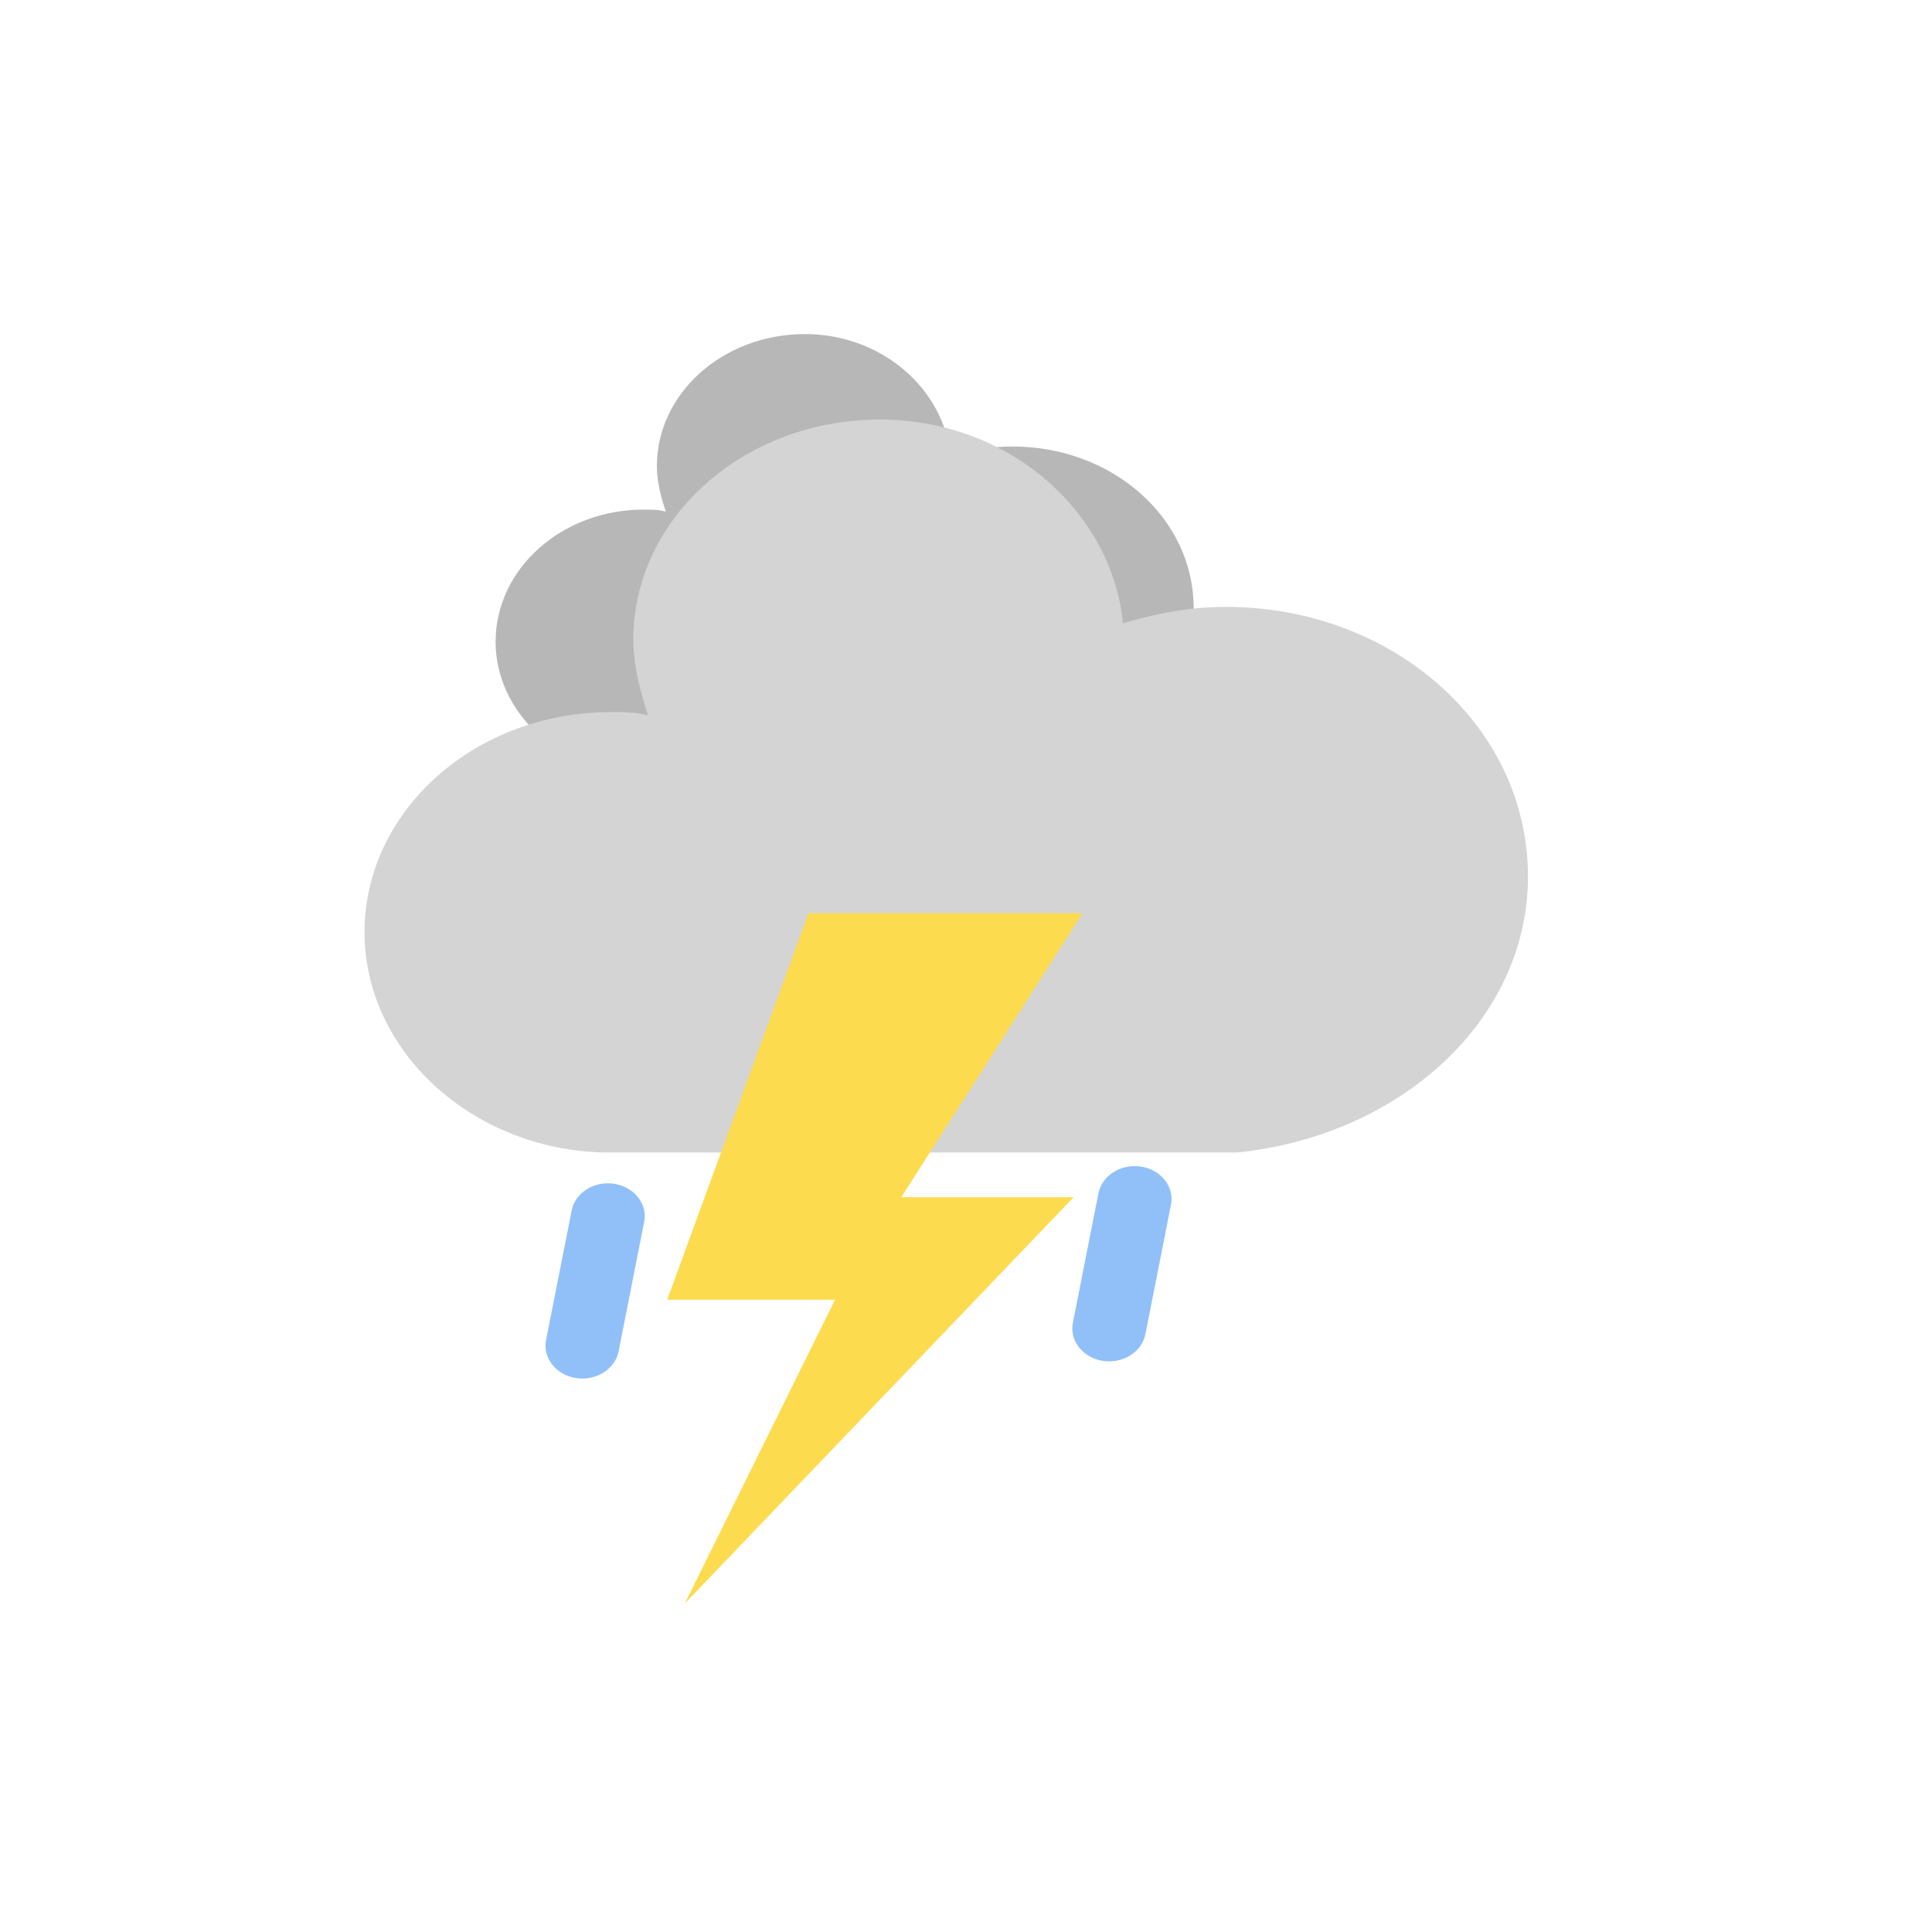 <?xml version="1.0" encoding="UTF-8" standalone="no"?>
<svg
   xmlns:dc="http://purl.org/dc/elements/1.1/"
   xmlns:cc="http://creativecommons.org/ns#"
   xmlns:rdf="http://www.w3.org/1999/02/22-rdf-syntax-ns#"
   xmlns:svg="http://www.w3.org/2000/svg"
   xmlns="http://www.w3.org/2000/svg"
   xmlns:sodipodi="http://sodipodi.sourceforge.net/DTD/sodipodi-0.dtd"
   xmlns:inkscape="http://www.inkscape.org/namespaces/inkscape"
   version="1.1"
   width="63.6"
   height="63.6"
   viewbox="0 0 17 17"
   id="svg38"
   sodipodi:docname="lightning-rainy.svg"
   inkscape:version="1.0.1 (3bc2e813f5, 2020-09-07)">
  <sodipodi:namedview
     pagecolor="#ffffff"
     bordercolor="#666666"
     borderopacity="1"
     objecttolerance="10"
     gridtolerance="10"
     guidetolerance="10"
     inkscape:pageopacity="0"
     inkscape:pageshadow="2"
     inkscape:window-width="1984"
     inkscape:window-height="962"
     id="namedview40"
     showgrid="false"
     inkscape:zoom="6.3212803"
     inkscape:cx="23.5"
     inkscape:cy="23.5"
     inkscape:window-x="0"
     inkscape:window-y="0"
     inkscape:window-maximized="0"
     inkscape:current-layer="thunder"
     inkscape:document-rotation="0" />
  <defs
     id="defs15">
    <filter
       id="blur"
       width="2"
       height="2">
      <feComponentTransfer
         id="feComponentTransfer4">
        <feFuncA
           type="linear"
           slope="0.05"
           id="feFuncA2" />
      </feComponentTransfer>
      <feMerge
         id="feMerge10">
        <feMergeNode
           id="feMergeNode6" />
        <feMergeNode
           in="SourceGraphic"
           id="feMergeNode8" />
      </feMerge>
    </filter>
    <style
       type="text/css"
       id="style13"><![CDATA[
/* CLOUDS */
@keyframes am-weather-cloud-1 {
0% {
		-webkit-transform: translate(-5px,0px);
		-moz-transform: translate(-5px,0px);
		-ms-transform: translate(-5px,0px);
		transform: translate(-5px,0px);
	}
	50% {
		-webkit-transform: translate(10px,0px);
		-moz-transform: translate(10px,0px);
		-ms-transform: translate(10px,0px);
		transform: translate(10px,0px);
	}
	100% {
		-webkit-transform: translate(-5px,0px);
		-moz-transform: translate(-5px,0px);
		-ms-transform: translate(-5px,0px);
		transform: translate(-5px,0px);
	}
}
.am-weather-cloud-1 {
	-webkit-animation-name: am-weather-cloud-1;
	-moz-animation-name: am-weather-cloud-1;
	animation-name: am-weather-cloud-1;
	-webkit-animation-duration: 10s;
	-moz-animation-duration: 10s;
	animation-duration: 10s;
	-webkit-animation-timing-function: linear;
	-moz-animation-timing-function: linear;
	animation-timing-function: linear;
	-webkit-animation-iteration-count: infinite;
	-moz-animation-iteration-count: infinite;
	animation-iteration-count: infinite;
}
/* RAIN */
@keyframes am-weather-rain {
	0% {
		stroke-dashoffset: 0;
	}
	100% {
		stroke-dashoffset: -100;
	}
}
.am-weather-rain-1 {
	-webkit-animation-name: am-weather-rain;
	-moz-animation-name: am-weather-rain;
	-ms-animation-name: am-weather-rain;
	animation-name: am-weather-rain;
	-webkit-animation-duration: 8s;
	-moz-animation-duration: 8s;
	-ms-animation-duration: 8s;
	animation-duration: 8s;
	-webkit-animation-timing-function: linear;
	-moz-animation-timing-function: linear;
	-ms-animation-timing-function: linear;
	animation-timing-function: linear;
	-webkit-animation-iteration-count: infinite;
	-moz-animation-iteration-count: infinite;
	-ms-animation-iteration-count: infinite;
	animation-iteration-count: infinite;
}
.am-weather-rain-2 {
	-webkit-animation-name: am-weather-rain;
	-moz-animation-name: am-weather-rain;
	-ms-animation-name: am-weather-rain;
	animation-name: am-weather-rain;
	-webkit-animation-delay: 0.25s;
	-moz-animation-delay: 0.25s;
	-ms-animation-delay: 0.25s;
	animation-delay: 0.25s;
	-webkit-animation-duration: 8s;
	-moz-animation-duration: 8s;
	-ms-animation-duration: 8s;
	animation-duration: 8s;
	-webkit-animation-timing-function: linear;
	-moz-animation-timing-function: linear;
	-ms-animation-timing-function: linear;
	animation-timing-function: linear;
	-webkit-animation-iteration-count: infinite;
	-moz-animation-iteration-count: infinite;
	-ms-animation-iteration-count: infinite;
	animation-iteration-count: infinite;
}
/* STROKE */
@keyframes am-weather-stroke {
	0% {
		-webkit-transform: translate(0.0px,0.0px);
		-moz-transform: translate(0.0px,0.0px);
		-ms-transform: translate(0.0px,0.0px);
		transform: translate(0.0px,0.0px);
	}
	6% {
		-webkit-transform: translate(0.0px,0.0px);
		-moz-transform: translate(0.0px,0.0px);
		-ms-transform: translate(0.0px,0.0px);
		transform: translate(0.0px,0.0px);
	}
	7% {
		-webkit-transform: translate(0.4px,0.0px);
		-moz-transform: translate(0.4px,0.0px);
		-ms-transform: translate(0.4px,0.0px);
		transform: translate(0.4px,0.0px);
	}
	8% {
		-webkit-transform: translate(0.0px,0.0px);
		-moz-transform: translate(0.0px,0.0px);
		-ms-transform: translate(0.0px,0.0px);
		transform: translate(0.0px,0.0px);
	}
	9% {
		-webkit-transform: translate(-0.4px,0.0px);
		-moz-transform: translate(-0.4px,0.0px);
		-ms-transform: translate(-0.4px,0.0px);
		transform: translate(-0.4px,0.0px);
	}
	10% {
		-webkit-transform: translate(0.0px,0.0px);
		-moz-transform: translate(0.0px,0.0px);
		-ms-transform: translate(0.0px,0.0px);
		transform: translate(0.0px,0.0px);
	}
	11% {
		fill: #FDDB4E;
		-webkit-transform: translate(0.0px,0.0px);
		-moz-transform: translate(0.0px,0.0px);
		-ms-transform: translate(0.0px,0.0px);
		transform: translate(0.0px,0.0px);
	}
	12% {
		fill: white;
		-webkit-transform: translate(-1px,5.0px);
		-moz-transform: translate(-1px,5.0px);
		-ms-transform: translate(-1px,5.0px);
		transform: translate(-1px,5.0px);
	}
	13% {
		fill: #FDDB4E;
	}
	14% {
		-webkit-transform: translate(0.0px,0.0px);
		-moz-transform: translate(0.0px,0.0px);
		-ms-transform: translate(0.0px,0.0px);
		transform: translate(0.0px,0.0px);
	}
	100% {
		-webkit-transform: translate(0.0px,0.0px);
		-moz-transform: translate(0.0px,0.0px);
		-ms-transform: translate(0.0px,0.0px);
		transform: translate(0.0px,0.0px);
	}
}
.am-weather-stroke {
	-webkit-animation-name: am-weather-stroke;
	-moz-animation-name: am-weather-stroke;
	animation-name: am-weather-stroke;
	-webkit-animation-duration: 15s;
	-moz-animation-duration: 15s;
	animation-duration: 15s;
	-webkit-animation-timing-function: linear;
	-moz-animation-timing-function: linear;
	animation-timing-function: linear;
	-webkit-animation-iteration-count: infinite;
	-moz-animation-iteration-count: infinite;
	animation-iteration-count: infinite;
}]]></style>
  </defs>
  <g
     filter="url(#blur)"
     id="thunder">
    <g
       transform="matrix(1.212,0,0,1.082,16.727,3.532)"
       id="g35">
      <g
         class="am-weather-cloud-1"
         id="g19">
        <path
           d="m 47.7,35.4 c 0,-4.6 -3.7,-8.2 -8.2,-8.2 -1,0 -1.9,0.2 -2.8,0.5 -0.3,-3.4 -3.1,-6.2 -6.6,-6.2 -3.7,0 -6.7,3 -6.7,6.7 0,0.8 0.2,1.6 0.4,2.3 -0.3,-0.1 -0.7,-0.1 -1,-0.1 -3.7,0 -6.7,3 -6.7,6.7 0,3.6 2.9,6.6 6.5,6.7 h 17.2 c 4.4,-0.5 7.9,-4 7.9,-8.4 z"
           fill="#b7b7b7"
           transform="matrix(0.6,0,0,0.6,-10,-6)"
           id="path17" />
      </g>
      <g
         id="g23">
        <path
           d="m 47.7,35.4 c 0,-4.6 -3.7,-8.2 -8.2,-8.2 -1,0 -1.9,0.2 -2.8,0.5 -0.3,-3.4 -3.1,-6.2 -6.6,-6.2 -3.7,0 -6.7,3 -6.7,6.7 0,0.8 0.2,1.6 0.4,2.3 -0.3,-0.1 -0.7,-0.1 -1,-0.1 -3.7,0 -6.7,3 -6.7,6.7 0,3.6 2.9,6.6 6.5,6.7 h 17.2 c 4.4,-0.5 7.9,-4 7.9,-8.4 z"
           fill="#d4d4d4"
           transform="translate(-20,-12)"
           id="path21" />
      </g>
      <g
         transform="matrix(1.2,0,0,1.2,-9,28)"
         id="g27">
        <polygon
           class="am-weather-stroke"
           fill="#fddb4e"
           points="20.3,4.3 11.5,14.6 14.9,6.9 11.1,6.9 14.3,-2.9 20.5,-2.9 16.4,4.3 "
           id="polygon25" />
      </g>
      <g
         transform="rotate(10,-149.021,139.731)"
         id="g33">
        <line
           class="am-weather-rain-1"
           fill="none"
           stroke="#91c0f8"
           stroke-dasharray="4, 7"
           stroke-linecap="round"
           stroke-width="2"
           transform="translate(-18,9)"
           x1="0"
           x2="0"
           y1="0"
           y2="8"
           id="line29" />
        <line
           class="am-weather-rain-2"
           fill="none"
           stroke="#91c0f8"
           stroke-dasharray="4, 7"
           stroke-linecap="round"
           stroke-width="2"
           transform="translate(-4,6)"
           x1="0"
           x2="0"
           y1="0"
           y2="8"
           id="line31" />
      </g>
    </g>
  </g>
</svg>
